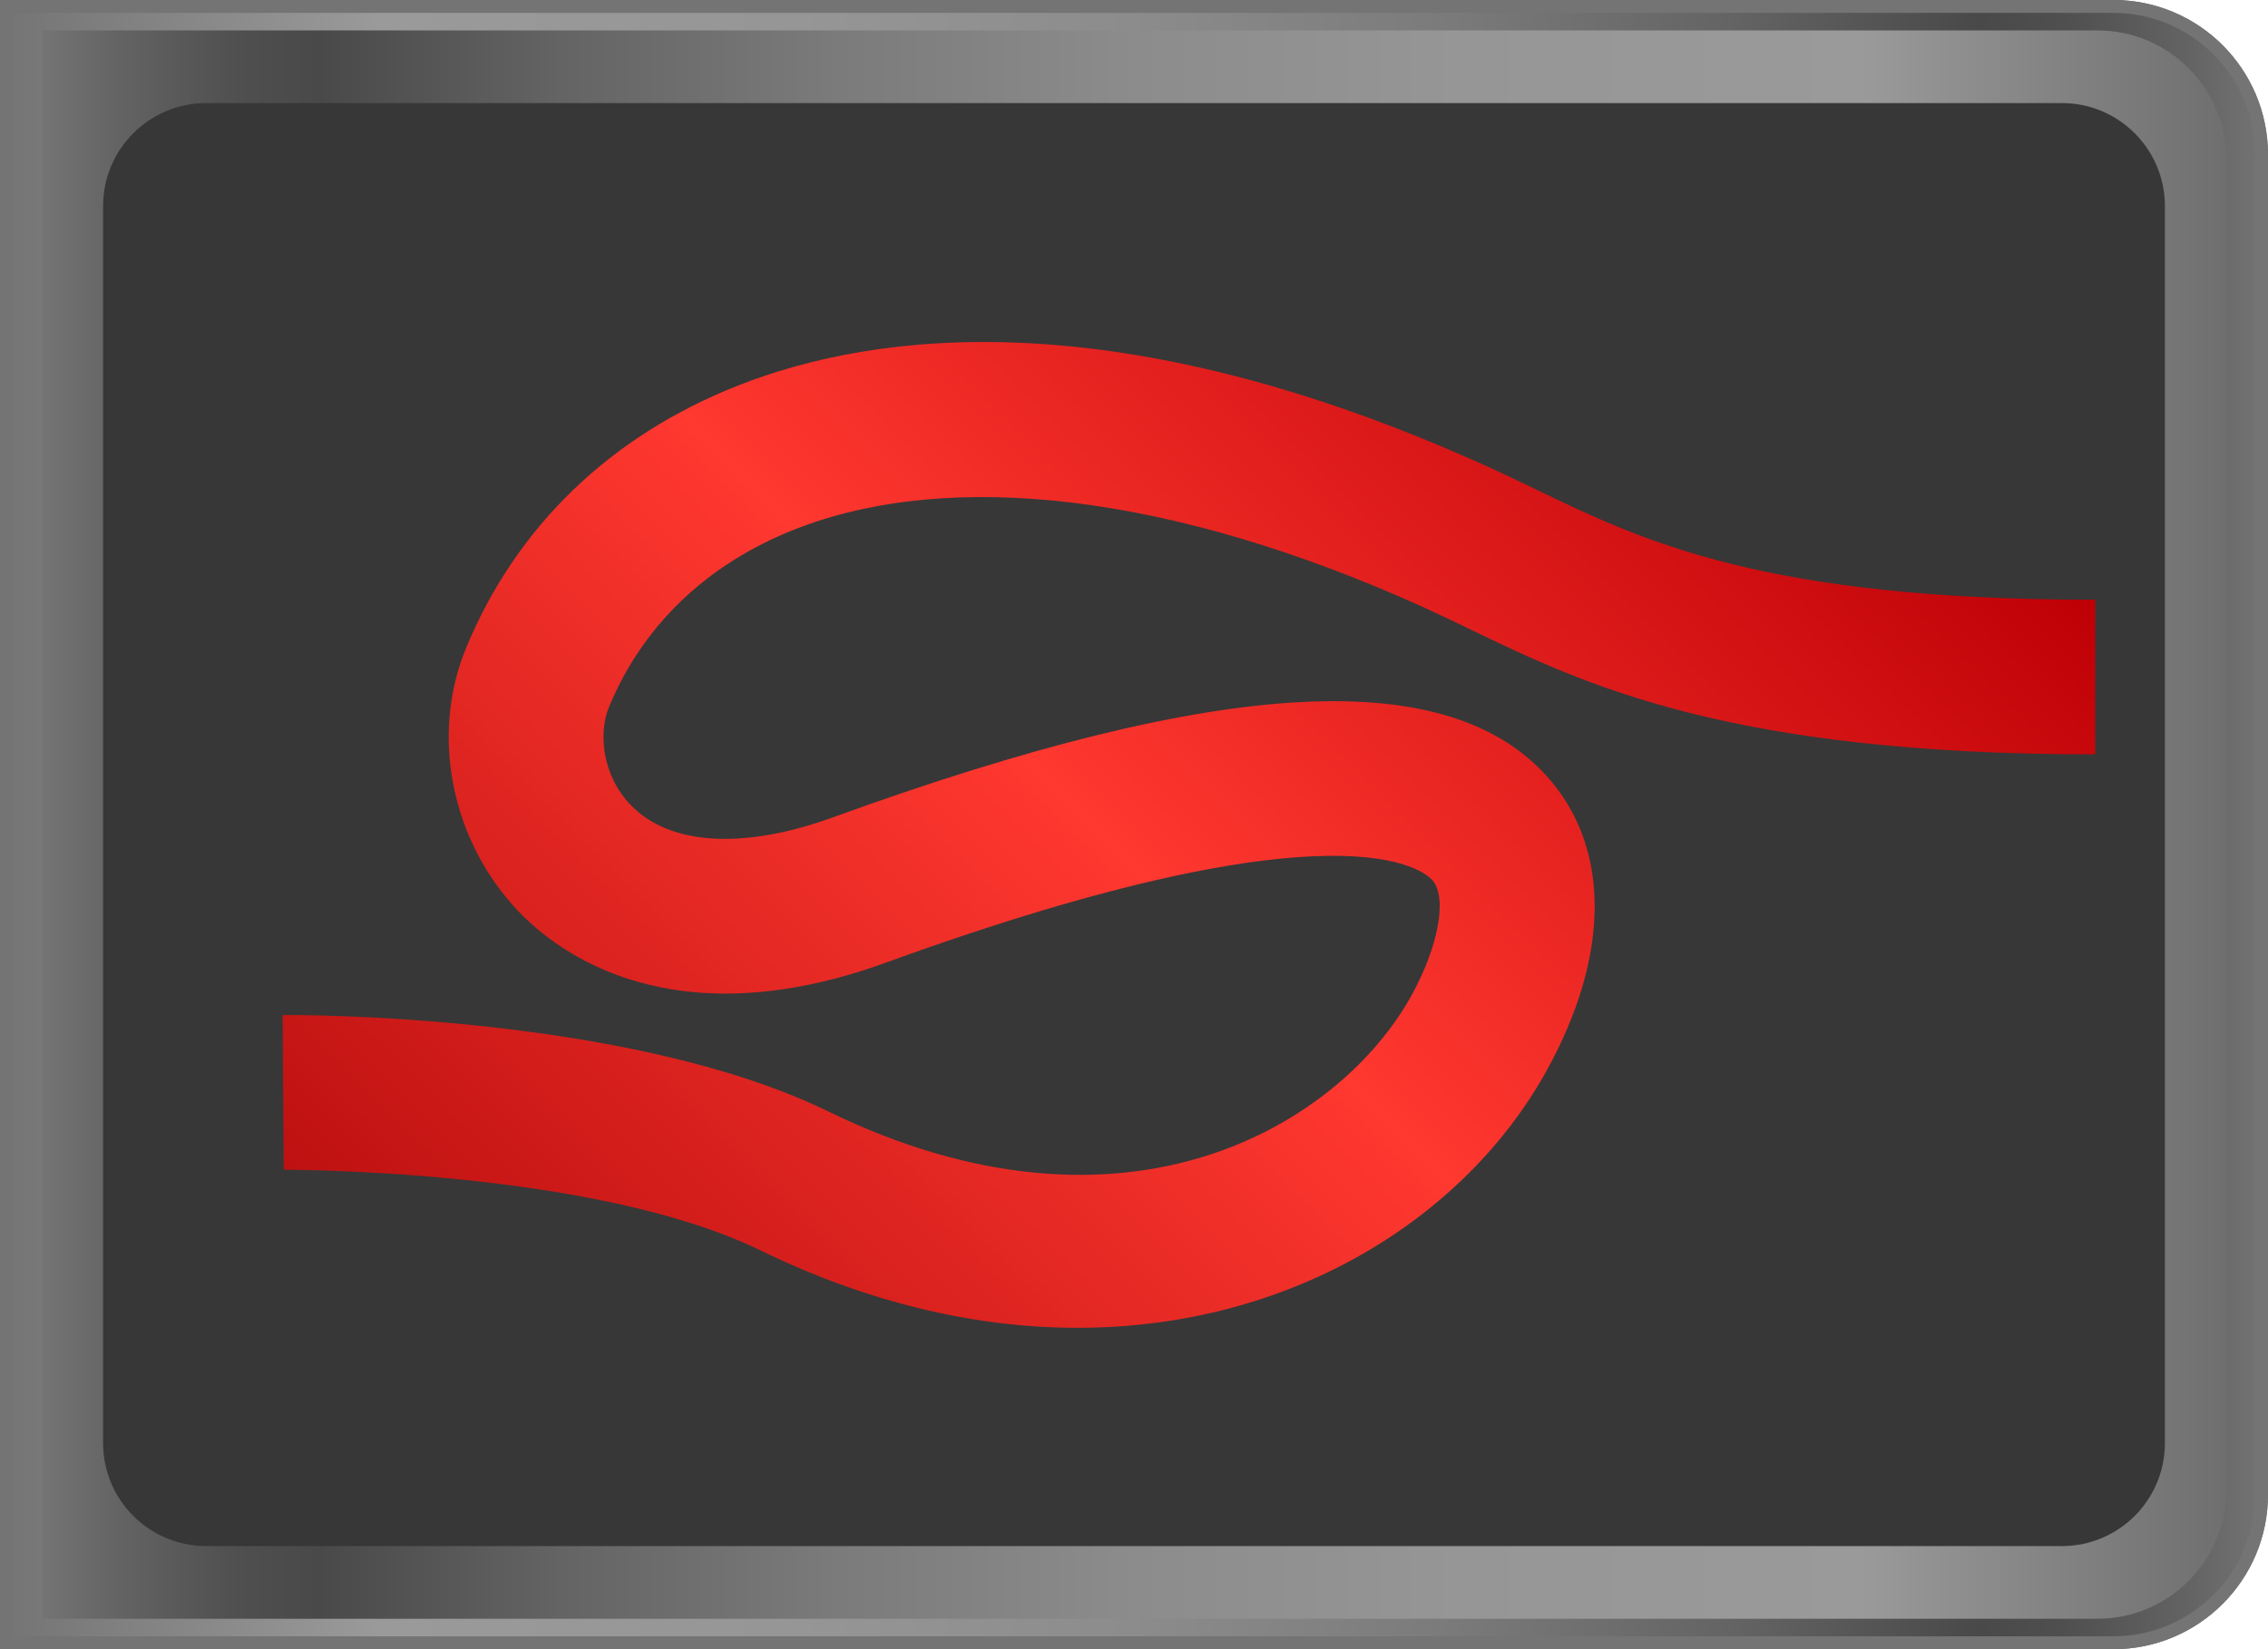 <svg width="88" height="64" viewBox="0 0 88 64" fill="none" xmlns="http://www.w3.org/2000/svg">
<path d="M0 0H82C85.311 0 88 2.688 88 6V58C88 61.312 85.311 64 82 64H0V0Z" fill="url(#paint0_linear_216_38750)"/>
<path d="M82 0.5C85.033 0.5 87.5 2.967 87.5 6V58C87.5 61.033 85.033 63.5 82 63.5H0.5V0.5H82ZM82 0H0V64H82C85.314 64 88 61.313 88 58V6C88 2.686 85.314 0 82 0Z" fill="#747474"/>
<path d="M81.381 62.82H1.622V1.18H81.381C84.141 1.18 86.378 3.417 86.378 6.176V57.824C86.378 60.583 84.141 62.82 81.381 62.82Z" fill="url(#paint1_linear_216_38750)"/>
<path d="M80.001 4H7.999C5.79 4 4 5.79 4 7.999V56.001C4 58.21 5.79 60 7.999 60H80.001C82.21 60 84 58.21 84 56.001V7.999C84 5.79 82.21 4 80.001 4Z" fill="#373737"/>
<path d="M41.812 51.529C37.976 51.529 33.805 50.619 29.493 48.519C22.994 45.354 11.13 45.402 11.009 45.394L10.966 39.394C11.509 39.379 24.354 39.34 32.12 43.124C43.788 48.811 52.055 43.552 54.767 38.631C55.818 36.72 56.162 34.842 55.584 34.166C55.282 33.813 52.129 30.914 34.369 37.359C26.094 40.362 21.648 36.972 20.122 35.372C17.501 32.63 16.686 28.511 18.093 25.124C20.04 20.435 23.677 16.924 28.609 14.973C33.998 12.84 43.411 11.647 57.651 18.075C58.31 18.372 58.958 18.685 59.62 19.004C63.768 21.006 68.469 23.275 81.296 23.275V29.275C67.096 29.275 61.505 26.576 57.012 24.408C56.397 24.111 55.795 23.82 55.183 23.543C45.566 19.203 36.911 18.143 30.817 20.552C27.428 21.893 24.944 24.269 23.634 27.425C23.211 28.443 23.36 30.076 24.46 31.228C25.968 32.807 28.834 32.986 32.322 31.718C47.452 26.229 56.293 25.766 60.143 30.265C62.493 33.012 62.45 37.117 60.023 41.526C56.872 47.245 50.132 51.529 41.812 51.529Z" fill="url(#paint2_linear_216_38750)"/>
<defs>
<linearGradient id="paint0_linear_216_38750" x1="0" y1="32" x2="88" y2="32" gradientUnits="userSpaceOnUse">
<stop stop-color="#747474"/>
<stop offset="0.167" stop-color="#9A9A9A"/>
<stop offset="0.351" stop-color="#969696"/>
<stop offset="0.499" stop-color="#8C8C8C"/>
<stop offset="0.635" stop-color="#7B7B7B"/>
<stop offset="0.762" stop-color="#646464"/>
<stop offset="0.873" stop-color="#494949"/>
<stop offset="0.91" stop-color="#4F4F4F"/>
<stop offset="0.964" stop-color="#636363"/>
<stop offset="1" stop-color="#747474"/>
</linearGradient>
<linearGradient id="paint1_linear_216_38750" x1="86.377" y1="32" x2="1.622" y2="32" gradientUnits="userSpaceOnUse">
<stop stop-color="#6F6F6F"/>
<stop offset="0.167" stop-color="#9A9A9A"/>
<stop offset="0.351" stop-color="#969696"/>
<stop offset="0.499" stop-color="#8C8C8C"/>
<stop offset="0.635" stop-color="#7B7B7B"/>
<stop offset="0.762" stop-color="#646464"/>
<stop offset="0.873" stop-color="#494949"/>
<stop offset="0.91" stop-color="#4F4F4F"/>
<stop offset="0.964" stop-color="#636363"/>
<stop offset="1" stop-color="#747474"/>
</linearGradient>
<linearGradient id="paint2_linear_216_38750" x1="20.762" y1="55.147" x2="66.966" y2="8.944" gradientUnits="userSpaceOnUse">
<stop stop-color="#BE1111"/>
<stop offset="0.484" stop-color="#FF3830"/>
<stop offset="1" stop-color="#BE0006"/>
</linearGradient>
</defs>
</svg>
